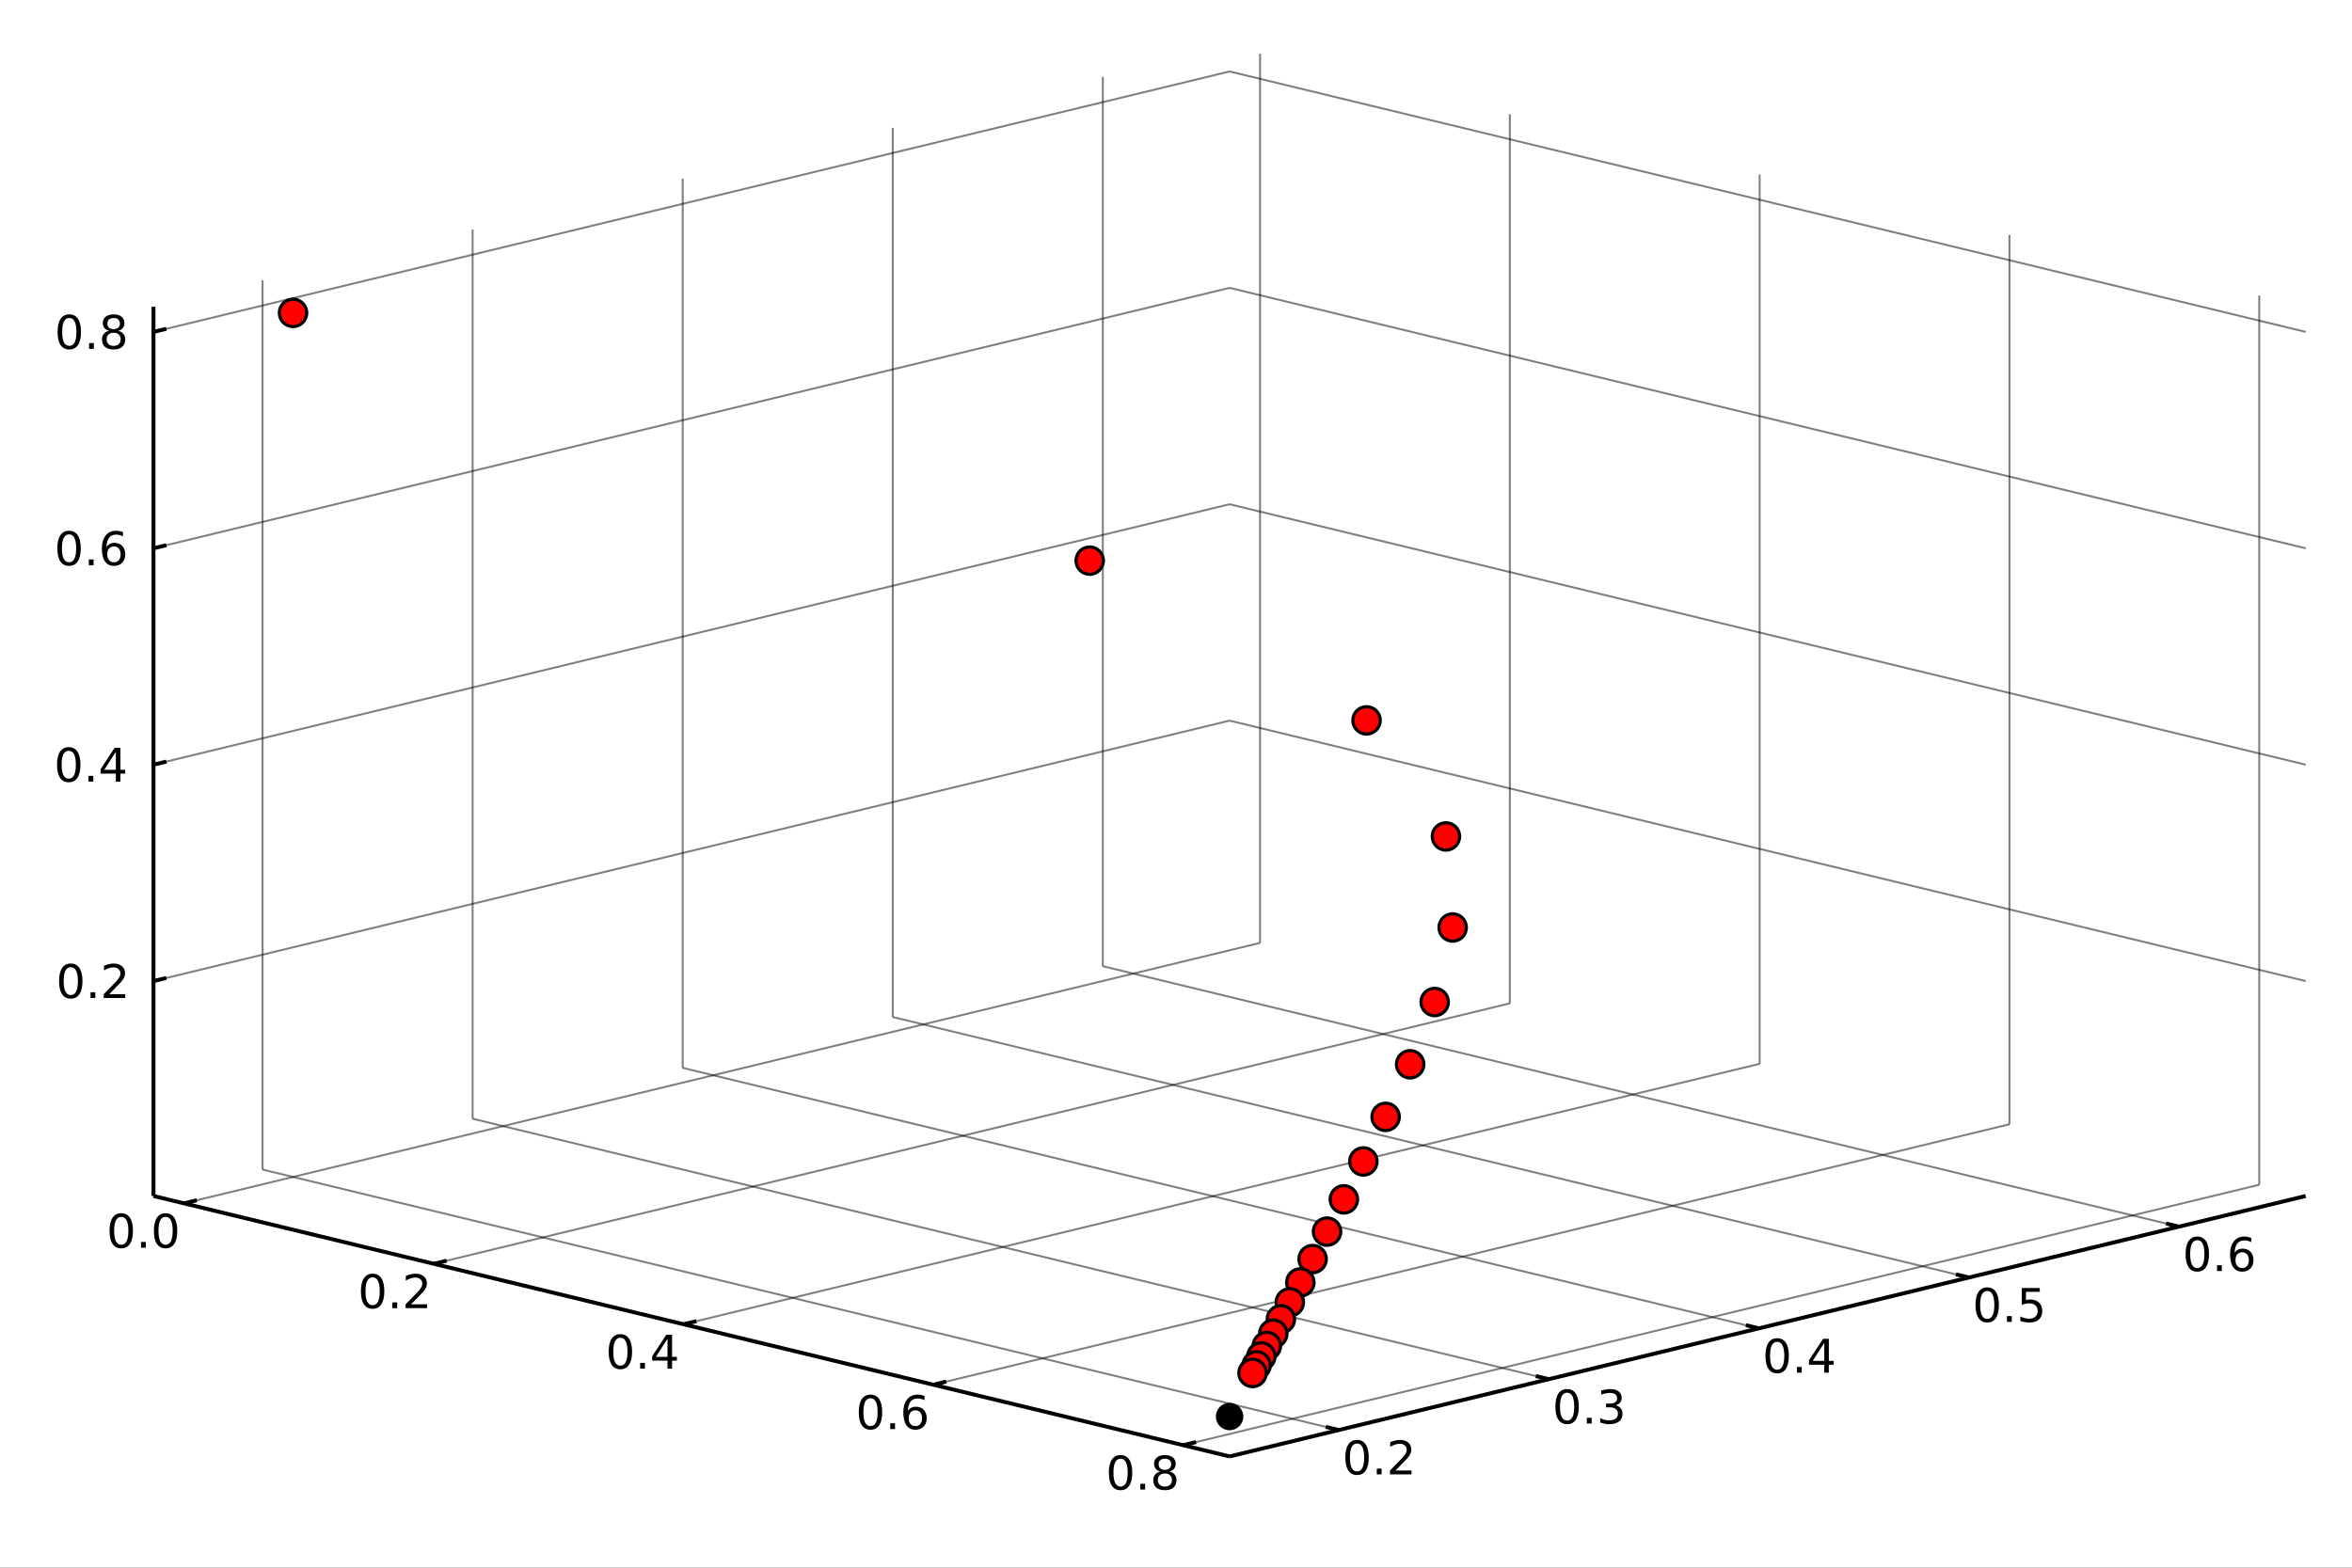 <?xml version="1.0" encoding="utf-8"?>
<svg xmlns="http://www.w3.org/2000/svg" xmlns:xlink="http://www.w3.org/1999/xlink" width="600" height="400" viewBox="0 0 2400 1600">
<rect x="0" y="0" width="2400" height="1600" fill="#333333" stroke="none"/>
<defs>
  <clipPath id="clip180">
    <rect x="0" y="0" width="2400" height="1600"/>
  </clipPath>
</defs>
<path clip-path="url(#clip180)" d="
M0 1600 L2400 1600 L2400 0 L0 0  Z
  " fill="#ffffff" fill-rule="evenodd" fill-opacity="1"/>
<defs>
  <clipPath id="clip181">
    <rect x="480" y="0" width="1681" height="1600"/>
  </clipPath>
</defs>
<defs>
  <clipPath id="clip182">
    <rect x="156" y="47" width="2197" height="1440"/>
  </clipPath>
</defs>
<path clip-path="url(#clip182)" d="
M156.598 1220.63 L156.598 313.064 L1254.68 47.244 L2352.76 313.064 L2352.76 1220.63 L1254.68 1486.45 L156.598 1220.63  Z
  " fill="#ffffff" fill-rule="evenodd" fill-opacity="1"/>
<polyline clip-path="url(#clip182)" style="stroke:#000000; stroke-linecap:butt; stroke-linejoin:round; stroke-width:2; stroke-opacity:0.5; fill:none" points="
  187.676,1228.15 1285.75,962.332 
  "/>
<polyline clip-path="url(#clip182)" style="stroke:#000000; stroke-linecap:butt; stroke-linejoin:round; stroke-width:2; stroke-opacity:0.5; fill:none" points="
  1285.75,962.332 1285.75,54.767 
  "/>
<polyline clip-path="url(#clip182)" style="stroke:#000000; stroke-linecap:butt; stroke-linejoin:round; stroke-width:2; stroke-opacity:0.5; fill:none" points="
  442.578,1289.86 1540.66,1024.04 
  "/>
<polyline clip-path="url(#clip182)" style="stroke:#000000; stroke-linecap:butt; stroke-linejoin:round; stroke-width:2; stroke-opacity:0.5; fill:none" points="
  1540.66,1024.04 1540.66,116.473 
  "/>
<polyline clip-path="url(#clip182)" style="stroke:#000000; stroke-linecap:butt; stroke-linejoin:round; stroke-width:2; stroke-opacity:0.5; fill:none" points="
  697.481,1351.56 1795.56,1085.74 
  "/>
<polyline clip-path="url(#clip182)" style="stroke:#000000; stroke-linecap:butt; stroke-linejoin:round; stroke-width:2; stroke-opacity:0.5; fill:none" points="
  1795.56,1085.74 1795.56,178.179 
  "/>
<polyline clip-path="url(#clip182)" style="stroke:#000000; stroke-linecap:butt; stroke-linejoin:round; stroke-width:2; stroke-opacity:0.5; fill:none" points="
  952.383,1413.27 2050.46,1147.45 
  "/>
<polyline clip-path="url(#clip182)" style="stroke:#000000; stroke-linecap:butt; stroke-linejoin:round; stroke-width:2; stroke-opacity:0.5; fill:none" points="
  2050.46,1147.45 2050.46,239.885 
  "/>
<polyline clip-path="url(#clip182)" style="stroke:#000000; stroke-linecap:butt; stroke-linejoin:round; stroke-width:2; stroke-opacity:0.5; fill:none" points="
  1207.29,1474.98 2305.36,1209.16 
  "/>
<polyline clip-path="url(#clip182)" style="stroke:#000000; stroke-linecap:butt; stroke-linejoin:round; stroke-width:2; stroke-opacity:0.5; fill:none" points="
  2305.36,1209.16 2305.36,301.591 
  "/>
<polyline clip-path="url(#clip180)" style="stroke:#000000; stroke-linecap:butt; stroke-linejoin:round; stroke-width:4; stroke-opacity:1; fill:none" points="
  156.598,1220.63 1254.68,1486.45 
  "/>
<polyline clip-path="url(#clip180)" style="stroke:#000000; stroke-linecap:butt; stroke-linejoin:round; stroke-width:4; stroke-opacity:1; fill:none" points="
  187.676,1228.15 200.853,1224.96 
  "/>
<polyline clip-path="url(#clip180)" style="stroke:#000000; stroke-linecap:butt; stroke-linejoin:round; stroke-width:4; stroke-opacity:1; fill:none" points="
  442.578,1289.86 455.755,1286.67 
  "/>
<polyline clip-path="url(#clip180)" style="stroke:#000000; stroke-linecap:butt; stroke-linejoin:round; stroke-width:4; stroke-opacity:1; fill:none" points="
  697.481,1351.56 710.658,1348.37 
  "/>
<polyline clip-path="url(#clip180)" style="stroke:#000000; stroke-linecap:butt; stroke-linejoin:round; stroke-width:4; stroke-opacity:1; fill:none" points="
  952.383,1413.27 965.56,1410.08 
  "/>
<polyline clip-path="url(#clip180)" style="stroke:#000000; stroke-linecap:butt; stroke-linejoin:round; stroke-width:4; stroke-opacity:1; fill:none" points="
  1207.29,1474.98 1220.46,1471.79 
  "/>
<path clip-path="url(#clip180)" d="M123.724 1241.94 Q120.113 1241.94 118.284 1245.51 Q116.479 1249.05 116.479 1256.18 Q116.479 1263.28 118.284 1266.85 Q120.113 1270.39 123.724 1270.39 Q127.358 1270.39 129.164 1266.85 Q130.993 1263.28 130.993 1256.18 Q130.993 1249.05 129.164 1245.51 Q127.358 1241.94 123.724 1241.94 M123.724 1238.24 Q129.534 1238.24 132.59 1242.84 Q135.669 1247.43 135.669 1256.18 Q135.669 1264.9 132.59 1269.51 Q129.534 1274.09 123.724 1274.09 Q117.914 1274.09 114.835 1269.51 Q111.78 1264.9 111.78 1256.18 Q111.78 1247.43 114.835 1242.84 Q117.914 1238.24 123.724 1238.24 Z" fill="#000000" fill-rule="evenodd" fill-opacity="1" /><path clip-path="url(#clip180)" d="M143.886 1267.54 L148.77 1267.54 L148.77 1273.42 L143.886 1273.42 L143.886 1267.54 Z" fill="#000000" fill-rule="evenodd" fill-opacity="1" /><path clip-path="url(#clip180)" d="M168.955 1241.94 Q165.344 1241.94 163.516 1245.51 Q161.71 1249.05 161.71 1256.18 Q161.71 1263.28 163.516 1266.85 Q165.344 1270.39 168.955 1270.39 Q172.59 1270.39 174.395 1266.85 Q176.224 1263.28 176.224 1256.18 Q176.224 1249.05 174.395 1245.51 Q172.59 1241.94 168.955 1241.94 M168.955 1238.24 Q174.766 1238.24 177.821 1242.84 Q180.9 1247.43 180.9 1256.18 Q180.9 1264.9 177.821 1269.51 Q174.766 1274.09 168.955 1274.09 Q163.145 1274.09 160.067 1269.51 Q157.011 1264.9 157.011 1256.18 Q157.011 1247.43 160.067 1242.84 Q163.145 1238.24 168.955 1238.24 Z" fill="#000000" fill-rule="evenodd" fill-opacity="1" /><path clip-path="url(#clip180)" d="M380.224 1303.65 Q376.613 1303.65 374.784 1307.21 Q372.979 1310.75 372.979 1317.88 Q372.979 1324.99 374.784 1328.55 Q376.613 1332.1 380.224 1332.1 Q383.858 1332.1 385.664 1328.55 Q387.492 1324.99 387.492 1317.88 Q387.492 1310.75 385.664 1307.21 Q383.858 1303.65 380.224 1303.65 M380.224 1299.94 Q386.034 1299.94 389.09 1304.55 Q392.168 1309.13 392.168 1317.88 Q392.168 1326.61 389.09 1331.22 Q386.034 1335.8 380.224 1335.8 Q374.414 1335.8 371.335 1331.22 Q368.279 1326.61 368.279 1317.88 Q368.279 1309.13 371.335 1304.55 Q374.414 1299.94 380.224 1299.94 Z" fill="#000000" fill-rule="evenodd" fill-opacity="1" /><path clip-path="url(#clip180)" d="M400.386 1329.25 L405.27 1329.25 L405.27 1335.13 L400.386 1335.13 L400.386 1329.25 Z" fill="#000000" fill-rule="evenodd" fill-opacity="1" /><path clip-path="url(#clip180)" d="M419.483 1331.19 L435.802 1331.19 L435.802 1335.13 L413.858 1335.13 L413.858 1331.19 Q416.52 1328.44 421.103 1323.81 Q425.71 1319.16 426.89 1317.81 Q429.136 1315.29 430.015 1313.56 Q430.918 1311.8 430.918 1310.11 Q430.918 1307.35 428.974 1305.62 Q427.052 1303.88 423.95 1303.88 Q421.751 1303.88 419.298 1304.64 Q416.867 1305.41 414.089 1306.96 L414.089 1302.24 Q416.913 1301.1 419.367 1300.52 Q421.821 1299.94 423.858 1299.94 Q429.228 1299.94 432.423 1302.63 Q435.617 1305.31 435.617 1309.81 Q435.617 1311.93 434.807 1313.86 Q434.02 1315.75 431.913 1318.35 Q431.335 1319.02 428.233 1322.24 Q425.131 1325.43 419.483 1331.19 Z" fill="#000000" fill-rule="evenodd" fill-opacity="1" /><path clip-path="url(#clip180)" d="M633.043 1365.35 Q629.432 1365.35 627.603 1368.92 Q625.798 1372.46 625.798 1379.59 Q625.798 1386.7 627.603 1390.26 Q629.432 1393.8 633.043 1393.8 Q636.677 1393.8 638.483 1390.26 Q640.311 1386.7 640.311 1379.59 Q640.311 1372.46 638.483 1368.92 Q636.677 1365.35 633.043 1365.35 M633.043 1361.65 Q638.853 1361.65 641.909 1366.26 Q644.987 1370.84 644.987 1379.59 Q644.987 1388.32 641.909 1392.92 Q638.853 1397.51 633.043 1397.51 Q627.233 1397.51 624.154 1392.92 Q621.099 1388.32 621.099 1379.59 Q621.099 1370.84 624.154 1366.26 Q627.233 1361.65 633.043 1361.65 Z" fill="#000000" fill-rule="evenodd" fill-opacity="1" /><path clip-path="url(#clip180)" d="M653.205 1390.96 L658.089 1390.96 L658.089 1396.84 L653.205 1396.84 L653.205 1390.96 Z" fill="#000000" fill-rule="evenodd" fill-opacity="1" /><path clip-path="url(#clip180)" d="M681.121 1366.35 L669.316 1384.8 L681.121 1384.8 L681.121 1366.35 M679.895 1362.28 L685.774 1362.28 L685.774 1384.8 L690.705 1384.8 L690.705 1388.69 L685.774 1388.69 L685.774 1396.84 L681.121 1396.84 L681.121 1388.69 L665.52 1388.69 L665.52 1384.17 L679.895 1362.28 Z" fill="#000000" fill-rule="evenodd" fill-opacity="1" /><path clip-path="url(#clip180)" d="M888.269 1427.06 Q884.658 1427.06 882.83 1430.62 Q881.024 1434.17 881.024 1441.3 Q881.024 1448.4 882.83 1451.97 Q884.658 1455.51 888.269 1455.51 Q891.904 1455.51 893.709 1451.97 Q895.538 1448.4 895.538 1441.3 Q895.538 1434.17 893.709 1430.62 Q891.904 1427.06 888.269 1427.06 M888.269 1423.36 Q894.08 1423.36 897.135 1427.96 Q900.214 1432.55 900.214 1441.3 Q900.214 1450.02 897.135 1454.63 Q894.08 1459.21 888.269 1459.21 Q882.459 1459.21 879.381 1454.63 Q876.325 1450.02 876.325 1441.3 Q876.325 1432.55 879.381 1427.96 Q882.459 1423.36 888.269 1423.36 Z" fill="#000000" fill-rule="evenodd" fill-opacity="1" /><path clip-path="url(#clip180)" d="M908.431 1452.66 L913.316 1452.66 L913.316 1458.54 L908.431 1458.54 L908.431 1452.66 Z" fill="#000000" fill-rule="evenodd" fill-opacity="1" /><path clip-path="url(#clip180)" d="M934.079 1439.4 Q930.931 1439.4 929.079 1441.55 Q927.251 1443.7 927.251 1447.45 Q927.251 1451.18 929.079 1453.36 Q930.931 1455.51 934.079 1455.51 Q937.228 1455.51 939.056 1453.36 Q940.908 1451.18 940.908 1447.45 Q940.908 1443.7 939.056 1441.55 Q937.228 1439.4 934.079 1439.4 M943.362 1424.74 L943.362 1429 Q941.602 1428.17 939.797 1427.73 Q938.015 1427.29 936.255 1427.29 Q931.626 1427.29 929.172 1430.42 Q926.741 1433.54 926.394 1439.86 Q927.76 1437.85 929.82 1436.78 Q931.88 1435.69 934.357 1435.69 Q939.565 1435.69 942.575 1438.87 Q945.607 1442.01 945.607 1447.45 Q945.607 1452.78 942.459 1455.99 Q939.311 1459.21 934.079 1459.21 Q928.084 1459.21 924.913 1454.63 Q921.741 1450.02 921.741 1441.3 Q921.741 1433.1 925.63 1428.24 Q929.519 1423.36 936.07 1423.36 Q937.829 1423.36 939.612 1423.7 Q941.417 1424.05 943.362 1424.74 Z" fill="#000000" fill-rule="evenodd" fill-opacity="1" /><path clip-path="url(#clip180)" d="M1143.43 1488.77 Q1139.82 1488.77 1137.99 1492.33 Q1136.18 1495.87 1136.18 1503 Q1136.18 1510.11 1137.99 1513.67 Q1139.82 1517.21 1143.43 1517.21 Q1147.06 1517.21 1148.87 1513.67 Q1150.69 1510.11 1150.69 1503 Q1150.69 1495.87 1148.87 1492.33 Q1147.06 1488.77 1143.43 1488.77 M1143.43 1485.06 Q1149.24 1485.06 1152.29 1489.67 Q1155.37 1494.25 1155.37 1503 Q1155.37 1511.73 1152.29 1516.33 Q1149.24 1520.92 1143.43 1520.92 Q1137.62 1520.92 1134.54 1516.33 Q1131.48 1511.73 1131.48 1503 Q1131.48 1494.25 1134.54 1489.67 Q1137.62 1485.06 1143.43 1485.06 Z" fill="#000000" fill-rule="evenodd" fill-opacity="1" /><path clip-path="url(#clip180)" d="M1163.59 1514.37 L1168.47 1514.37 L1168.47 1520.25 L1163.59 1520.25 L1163.59 1514.37 Z" fill="#000000" fill-rule="evenodd" fill-opacity="1" /><path clip-path="url(#clip180)" d="M1188.66 1503.84 Q1185.32 1503.84 1183.4 1505.62 Q1181.5 1507.4 1181.5 1510.52 Q1181.5 1513.65 1183.4 1515.43 Q1185.32 1517.21 1188.66 1517.21 Q1191.99 1517.21 1193.91 1515.43 Q1195.83 1513.63 1195.83 1510.52 Q1195.83 1507.4 1193.91 1505.62 Q1192.01 1503.84 1188.66 1503.84 M1183.98 1501.84 Q1180.97 1501.1 1179.28 1499.04 Q1177.62 1496.98 1177.62 1494.02 Q1177.62 1489.88 1180.56 1487.47 Q1183.52 1485.06 1188.66 1485.06 Q1193.82 1485.06 1196.76 1487.47 Q1199.7 1489.88 1199.7 1494.02 Q1199.7 1496.98 1198.01 1499.04 Q1196.34 1501.1 1193.36 1501.84 Q1196.74 1502.63 1198.61 1504.92 Q1200.51 1507.21 1200.51 1510.52 Q1200.51 1515.55 1197.43 1518.23 Q1194.38 1520.92 1188.66 1520.92 Q1182.94 1520.92 1179.86 1518.23 Q1176.81 1515.55 1176.81 1510.52 Q1176.81 1507.21 1178.7 1504.92 Q1180.6 1502.63 1183.98 1501.84 M1182.27 1494.46 Q1182.27 1497.15 1183.94 1498.65 Q1185.63 1500.15 1188.66 1500.15 Q1191.67 1500.15 1193.36 1498.65 Q1195.07 1497.15 1195.07 1494.46 Q1195.07 1491.77 1193.36 1490.27 Q1191.67 1488.77 1188.66 1488.77 Q1185.63 1488.77 1183.94 1490.27 Q1182.27 1491.77 1182.27 1494.46 Z" fill="#000000" fill-rule="evenodd" fill-opacity="1" /><polyline clip-path="url(#clip182)" style="stroke:#000000; stroke-linecap:butt; stroke-linejoin:round; stroke-width:2; stroke-opacity:0.5; fill:none" points="
  1366.01,1459.5 267.928,1193.68 
  "/>
<polyline clip-path="url(#clip182)" style="stroke:#000000; stroke-linecap:butt; stroke-linejoin:round; stroke-width:2; stroke-opacity:0.5; fill:none" points="
  267.928,1193.68 267.928,286.113 
  "/>
<polyline clip-path="url(#clip182)" style="stroke:#000000; stroke-linecap:butt; stroke-linejoin:round; stroke-width:2; stroke-opacity:0.5; fill:none" points="
  1580.36,1407.61 482.277,1141.79 
  "/>
<polyline clip-path="url(#clip182)" style="stroke:#000000; stroke-linecap:butt; stroke-linejoin:round; stroke-width:2; stroke-opacity:0.5; fill:none" points="
  482.277,1141.79 482.277,234.224 
  "/>
<polyline clip-path="url(#clip182)" style="stroke:#000000; stroke-linecap:butt; stroke-linejoin:round; stroke-width:2; stroke-opacity:0.5; fill:none" points="
  1794.7,1355.72 696.625,1089.9 
  "/>
<polyline clip-path="url(#clip182)" style="stroke:#000000; stroke-linecap:butt; stroke-linejoin:round; stroke-width:2; stroke-opacity:0.5; fill:none" points="
  696.625,1089.9 696.625,182.336 
  "/>
<polyline clip-path="url(#clip182)" style="stroke:#000000; stroke-linecap:butt; stroke-linejoin:round; stroke-width:2; stroke-opacity:0.5; fill:none" points="
  2009.05,1303.83 910.974,1038.01 
  "/>
<polyline clip-path="url(#clip182)" style="stroke:#000000; stroke-linecap:butt; stroke-linejoin:round; stroke-width:2; stroke-opacity:0.5; fill:none" points="
  910.974,1038.01 910.974,130.447 
  "/>
<polyline clip-path="url(#clip182)" style="stroke:#000000; stroke-linecap:butt; stroke-linejoin:round; stroke-width:2; stroke-opacity:0.5; fill:none" points="
  2223.4,1251.94 1125.32,986.123 
  "/>
<polyline clip-path="url(#clip182)" style="stroke:#000000; stroke-linecap:butt; stroke-linejoin:round; stroke-width:2; stroke-opacity:0.5; fill:none" points="
  1125.32,986.123 1125.32,78.558 
  "/>
<polyline clip-path="url(#clip180)" style="stroke:#000000; stroke-linecap:butt; stroke-linejoin:round; stroke-width:4; stroke-opacity:1; fill:none" points="
  1254.68,1486.45 2352.76,1220.63 
  "/>
<polyline clip-path="url(#clip180)" style="stroke:#000000; stroke-linecap:butt; stroke-linejoin:round; stroke-width:4; stroke-opacity:1; fill:none" points="
  1366.01,1459.5 1352.83,1456.31 
  "/>
<polyline clip-path="url(#clip180)" style="stroke:#000000; stroke-linecap:butt; stroke-linejoin:round; stroke-width:4; stroke-opacity:1; fill:none" points="
  1580.36,1407.61 1567.18,1404.42 
  "/>
<polyline clip-path="url(#clip180)" style="stroke:#000000; stroke-linecap:butt; stroke-linejoin:round; stroke-width:4; stroke-opacity:1; fill:none" points="
  1794.7,1355.72 1781.53,1352.53 
  "/>
<polyline clip-path="url(#clip180)" style="stroke:#000000; stroke-linecap:butt; stroke-linejoin:round; stroke-width:4; stroke-opacity:1; fill:none" points="
  2009.05,1303.83 1995.88,1300.64 
  "/>
<polyline clip-path="url(#clip180)" style="stroke:#000000; stroke-linecap:butt; stroke-linejoin:round; stroke-width:4; stroke-opacity:1; fill:none" points="
  2223.4,1251.94 2210.22,1248.75 
  "/>
<path clip-path="url(#clip180)" d="M1384.73 1473.29 Q1381.12 1473.29 1379.29 1476.85 Q1377.48 1480.39 1377.48 1487.52 Q1377.48 1494.63 1379.29 1498.19 Q1381.12 1501.74 1384.73 1501.74 Q1388.36 1501.74 1390.17 1498.19 Q1392 1494.63 1392 1487.52 Q1392 1480.39 1390.17 1476.85 Q1388.36 1473.29 1384.73 1473.29 M1384.73 1469.58 Q1390.54 1469.58 1393.59 1474.19 Q1396.67 1478.77 1396.67 1487.52 Q1396.67 1496.25 1393.59 1500.86 Q1390.54 1505.44 1384.73 1505.44 Q1378.92 1505.44 1375.84 1500.86 Q1372.78 1496.25 1372.78 1487.52 Q1372.78 1478.77 1375.84 1474.19 Q1378.92 1469.58 1384.73 1469.58 Z" fill="#000000" fill-rule="evenodd" fill-opacity="1" /><path clip-path="url(#clip180)" d="M1404.89 1498.89 L1409.77 1498.89 L1409.77 1504.77 L1404.89 1504.77 L1404.89 1498.89 Z" fill="#000000" fill-rule="evenodd" fill-opacity="1" /><path clip-path="url(#clip180)" d="M1423.99 1500.83 L1440.31 1500.83 L1440.31 1504.77 L1418.36 1504.77 L1418.36 1500.83 Q1421.02 1498.08 1425.61 1493.45 Q1430.21 1488.8 1431.39 1487.45 Q1433.64 1484.93 1434.52 1483.2 Q1435.42 1481.44 1435.42 1479.75 Q1435.42 1476.99 1433.48 1475.26 Q1431.56 1473.52 1428.45 1473.52 Q1426.25 1473.52 1423.8 1474.28 Q1421.37 1475.05 1418.59 1476.6 L1418.59 1471.88 Q1421.42 1470.74 1423.87 1470.16 Q1426.32 1469.58 1428.36 1469.58 Q1433.73 1469.58 1436.93 1472.27 Q1440.12 1474.95 1440.12 1479.45 Q1440.12 1481.57 1439.31 1483.5 Q1438.52 1485.39 1436.42 1487.99 Q1435.84 1488.66 1432.74 1491.88 Q1429.63 1495.07 1423.99 1500.83 Z" fill="#000000" fill-rule="evenodd" fill-opacity="1" /><path clip-path="url(#clip180)" d="M1599.08 1421.4 Q1595.46 1421.4 1593.64 1424.96 Q1591.83 1428.51 1591.83 1435.63 Q1591.83 1442.74 1593.64 1446.31 Q1595.46 1449.85 1599.08 1449.85 Q1602.71 1449.85 1604.52 1446.31 Q1606.34 1442.74 1606.34 1435.63 Q1606.34 1428.51 1604.52 1424.96 Q1602.71 1421.4 1599.08 1421.4 M1599.08 1417.7 Q1604.89 1417.7 1607.94 1422.3 Q1611.02 1426.88 1611.02 1435.63 Q1611.02 1444.36 1607.94 1448.97 Q1604.89 1453.55 1599.08 1453.55 Q1593.27 1453.55 1590.19 1448.97 Q1587.13 1444.36 1587.13 1435.63 Q1587.13 1426.88 1590.19 1422.3 Q1593.27 1417.7 1599.08 1417.7 Z" fill="#000000" fill-rule="evenodd" fill-opacity="1" /><path clip-path="url(#clip180)" d="M1619.24 1447 L1624.12 1447 L1624.12 1452.88 L1619.24 1452.88 L1619.24 1447 Z" fill="#000000" fill-rule="evenodd" fill-opacity="1" /><path clip-path="url(#clip180)" d="M1648.47 1434.25 Q1651.83 1434.96 1653.71 1437.23 Q1655.6 1439.5 1655.6 1442.83 Q1655.6 1447.95 1652.09 1450.75 Q1648.57 1453.55 1642.09 1453.55 Q1639.91 1453.55 1637.59 1453.11 Q1635.3 1452.69 1632.85 1451.84 L1632.85 1447.32 Q1634.79 1448.46 1637.11 1449.04 Q1639.42 1449.62 1641.95 1449.62 Q1646.34 1449.62 1648.64 1447.88 Q1650.95 1446.14 1650.95 1442.83 Q1650.95 1439.78 1648.8 1438.07 Q1646.67 1436.33 1642.85 1436.33 L1638.82 1436.33 L1638.82 1432.49 L1643.03 1432.49 Q1646.48 1432.49 1648.31 1431.12 Q1650.14 1429.73 1650.14 1427.14 Q1650.14 1424.48 1648.24 1423.07 Q1646.37 1421.63 1642.85 1421.63 Q1640.93 1421.63 1638.73 1422.05 Q1636.53 1422.46 1633.89 1423.34 L1633.89 1419.18 Q1636.55 1418.44 1638.87 1418.07 Q1641.21 1417.7 1643.27 1417.7 Q1648.59 1417.7 1651.69 1420.13 Q1654.79 1422.53 1654.79 1426.65 Q1654.79 1429.52 1653.15 1431.51 Q1651.51 1433.48 1648.47 1434.25 Z" fill="#000000" fill-rule="evenodd" fill-opacity="1" /><path clip-path="url(#clip180)" d="M1813.42 1369.51 Q1809.81 1369.51 1807.98 1373.07 Q1806.18 1376.62 1806.18 1383.75 Q1806.18 1390.85 1807.98 1394.42 Q1809.81 1397.96 1813.42 1397.96 Q1817.06 1397.96 1818.86 1394.42 Q1820.69 1390.85 1820.69 1383.75 Q1820.69 1376.62 1818.86 1373.07 Q1817.06 1369.51 1813.42 1369.51 M1813.42 1365.81 Q1819.23 1365.81 1822.29 1370.41 Q1825.37 1375 1825.37 1383.75 Q1825.37 1392.47 1822.29 1397.08 Q1819.23 1401.66 1813.42 1401.66 Q1807.61 1401.66 1804.54 1397.08 Q1801.48 1392.47 1801.48 1383.75 Q1801.48 1375 1804.54 1370.41 Q1807.61 1365.81 1813.42 1365.81 Z" fill="#000000" fill-rule="evenodd" fill-opacity="1" /><path clip-path="url(#clip180)" d="M1833.59 1395.11 L1838.47 1395.11 L1838.47 1400.99 L1833.59 1400.99 L1833.59 1395.11 Z" fill="#000000" fill-rule="evenodd" fill-opacity="1" /><path clip-path="url(#clip180)" d="M1861.5 1370.51 L1849.7 1388.95 L1861.5 1388.95 L1861.5 1370.51 M1860.28 1366.43 L1866.16 1366.43 L1866.16 1388.95 L1871.09 1388.95 L1871.09 1392.84 L1866.16 1392.84 L1866.16 1400.99 L1861.5 1400.99 L1861.5 1392.84 L1845.9 1392.84 L1845.9 1388.33 L1860.28 1366.43 Z" fill="#000000" fill-rule="evenodd" fill-opacity="1" /><path clip-path="url(#clip180)" d="M2027.77 1317.62 Q2024.16 1317.62 2022.33 1321.19 Q2020.53 1324.73 2020.53 1331.86 Q2020.53 1338.96 2022.33 1342.53 Q2024.16 1346.07 2027.77 1346.07 Q2031.41 1346.07 2033.21 1342.53 Q2035.04 1338.96 2035.04 1331.86 Q2035.04 1324.73 2033.21 1321.19 Q2031.41 1317.62 2027.77 1317.62 M2027.77 1313.92 Q2033.58 1313.92 2036.64 1318.52 Q2039.72 1323.11 2039.72 1331.86 Q2039.72 1340.58 2036.64 1345.19 Q2033.58 1349.77 2027.77 1349.77 Q2021.96 1349.77 2018.88 1345.19 Q2015.83 1340.58 2015.83 1331.86 Q2015.83 1323.11 2018.88 1318.52 Q2021.96 1313.92 2027.77 1313.92 Z" fill="#000000" fill-rule="evenodd" fill-opacity="1" /><path clip-path="url(#clip180)" d="M2047.94 1343.22 L2052.82 1343.22 L2052.82 1349.1 L2047.94 1349.1 L2047.94 1343.22 Z" fill="#000000" fill-rule="evenodd" fill-opacity="1" /><path clip-path="url(#clip180)" d="M2063.05 1314.54 L2081.41 1314.54 L2081.41 1318.48 L2067.33 1318.48 L2067.33 1326.95 Q2068.35 1326.6 2069.37 1326.44 Q2070.39 1326.26 2071.41 1326.26 Q2077.19 1326.26 2080.57 1329.43 Q2083.95 1332.6 2083.95 1338.01 Q2083.95 1343.59 2080.48 1346.7 Q2077.01 1349.77 2070.69 1349.77 Q2068.51 1349.77 2066.25 1349.4 Q2064 1349.03 2061.59 1348.29 L2061.59 1343.59 Q2063.68 1344.73 2065.9 1345.28 Q2068.12 1345.84 2070.6 1345.84 Q2074.6 1345.84 2076.94 1343.73 Q2079.28 1341.63 2079.28 1338.01 Q2079.28 1334.4 2076.94 1332.3 Q2074.6 1330.19 2070.6 1330.19 Q2068.72 1330.19 2066.85 1330.61 Q2065 1331.02 2063.05 1331.9 L2063.05 1314.54 Z" fill="#000000" fill-rule="evenodd" fill-opacity="1" /><path clip-path="url(#clip180)" d="M2242.12 1265.73 Q2238.51 1265.73 2236.68 1269.3 Q2234.88 1272.84 2234.88 1279.97 Q2234.88 1287.07 2236.68 1290.64 Q2238.51 1294.18 2242.12 1294.18 Q2245.76 1294.18 2247.56 1290.64 Q2249.39 1287.07 2249.39 1279.97 Q2249.39 1272.84 2247.56 1269.3 Q2245.76 1265.73 2242.12 1265.73 M2242.12 1262.03 Q2247.93 1262.03 2250.99 1266.64 Q2254.07 1271.22 2254.07 1279.97 Q2254.07 1288.7 2250.99 1293.3 Q2247.93 1297.88 2242.12 1297.88 Q2236.31 1297.88 2233.23 1293.3 Q2230.18 1288.7 2230.18 1279.97 Q2230.18 1271.22 2233.23 1266.64 Q2236.31 1262.03 2242.12 1262.03 Z" fill="#000000" fill-rule="evenodd" fill-opacity="1" /><path clip-path="url(#clip180)" d="M2262.28 1291.33 L2267.17 1291.33 L2267.17 1297.21 L2262.28 1297.21 L2262.28 1291.33 Z" fill="#000000" fill-rule="evenodd" fill-opacity="1" /><path clip-path="url(#clip180)" d="M2287.93 1278.07 Q2284.78 1278.07 2282.93 1280.22 Q2281.1 1282.38 2281.1 1286.13 Q2281.1 1289.85 2282.93 1292.03 Q2284.78 1294.18 2287.93 1294.18 Q2291.08 1294.18 2292.91 1292.03 Q2294.76 1289.85 2294.76 1286.13 Q2294.76 1282.38 2292.91 1280.22 Q2291.08 1278.07 2287.93 1278.07 M2297.21 1263.42 L2297.21 1267.68 Q2295.46 1266.84 2293.65 1266.4 Q2291.87 1265.96 2290.11 1265.96 Q2285.48 1265.96 2283.02 1269.09 Q2280.59 1272.21 2280.25 1278.53 Q2281.61 1276.52 2283.67 1275.45 Q2285.73 1274.37 2288.21 1274.37 Q2293.42 1274.37 2296.43 1277.54 Q2299.46 1280.69 2299.46 1286.13 Q2299.46 1291.45 2296.31 1294.67 Q2293.16 1297.88 2287.93 1297.88 Q2281.94 1297.88 2278.77 1293.3 Q2275.59 1288.7 2275.59 1279.97 Q2275.59 1271.77 2279.48 1266.91 Q2283.37 1262.03 2289.92 1262.03 Q2291.68 1262.03 2293.46 1262.38 Q2295.27 1262.72 2297.21 1263.42 Z" fill="#000000" fill-rule="evenodd" fill-opacity="1" /><polyline clip-path="url(#clip182)" style="stroke:#000000; stroke-linecap:butt; stroke-linejoin:round; stroke-width:2; stroke-opacity:0.5; fill:none" points="
  156.598,1001.3 1254.68,735.481 
  "/>
<polyline clip-path="url(#clip182)" style="stroke:#000000; stroke-linecap:butt; stroke-linejoin:round; stroke-width:2; stroke-opacity:0.5; fill:none" points="
  1254.68,735.481 2352.76,1001.3 
  "/>
<polyline clip-path="url(#clip182)" style="stroke:#000000; stroke-linecap:butt; stroke-linejoin:round; stroke-width:2; stroke-opacity:0.5; fill:none" points="
  156.598,780.45 1254.68,514.631 
  "/>
<polyline clip-path="url(#clip182)" style="stroke:#000000; stroke-linecap:butt; stroke-linejoin:round; stroke-width:2; stroke-opacity:0.5; fill:none" points="
  1254.68,514.631 2352.76,780.45 
  "/>
<polyline clip-path="url(#clip182)" style="stroke:#000000; stroke-linecap:butt; stroke-linejoin:round; stroke-width:2; stroke-opacity:0.5; fill:none" points="
  156.598,559.6 1254.68,293.78 
  "/>
<polyline clip-path="url(#clip182)" style="stroke:#000000; stroke-linecap:butt; stroke-linejoin:round; stroke-width:2; stroke-opacity:0.5; fill:none" points="
  1254.68,293.78 2352.76,559.6 
  "/>
<polyline clip-path="url(#clip182)" style="stroke:#000000; stroke-linecap:butt; stroke-linejoin:round; stroke-width:2; stroke-opacity:0.5; fill:none" points="
  156.598,338.749 1254.68,72.93 
  "/>
<polyline clip-path="url(#clip182)" style="stroke:#000000; stroke-linecap:butt; stroke-linejoin:round; stroke-width:2; stroke-opacity:0.5; fill:none" points="
  1254.68,72.93 2352.76,338.749 
  "/>
<polyline clip-path="url(#clip180)" style="stroke:#000000; stroke-linecap:butt; stroke-linejoin:round; stroke-width:4; stroke-opacity:1; fill:none" points="
  156.598,1220.63 156.598,313.064 
  "/>
<polyline clip-path="url(#clip180)" style="stroke:#000000; stroke-linecap:butt; stroke-linejoin:round; stroke-width:4; stroke-opacity:1; fill:none" points="
  156.598,1001.3 169.775,998.111 
  "/>
<polyline clip-path="url(#clip180)" style="stroke:#000000; stroke-linecap:butt; stroke-linejoin:round; stroke-width:4; stroke-opacity:1; fill:none" points="
  156.598,780.45 169.775,777.261 
  "/>
<polyline clip-path="url(#clip180)" style="stroke:#000000; stroke-linecap:butt; stroke-linejoin:round; stroke-width:4; stroke-opacity:1; fill:none" points="
  156.598,559.6 169.775,556.41 
  "/>
<polyline clip-path="url(#clip180)" style="stroke:#000000; stroke-linecap:butt; stroke-linejoin:round; stroke-width:4; stroke-opacity:1; fill:none" points="
  156.598,338.749 169.775,335.56 
  "/>
<path clip-path="url(#clip180)" d="M72.22 987.1 Q68.609 987.1 66.78 990.664 Q64.975 994.206 64.975 1001.34 Q64.975 1008.44 66.78 1012.01 Q68.609 1015.55 72.22 1015.55 Q75.854 1015.55 77.66 1012.01 Q79.488 1008.44 79.488 1001.34 Q79.488 994.206 77.66 990.664 Q75.854 987.1 72.22 987.1 M72.22 983.396 Q78.03 983.396 81.085 988.002 Q84.164 992.586 84.164 1001.34 Q84.164 1010.06 81.085 1014.67 Q78.03 1019.25 72.22 1019.25 Q66.41 1019.25 63.331 1014.67 Q60.275 1010.06 60.275 1001.34 Q60.275 992.586 63.331 988.002 Q66.41 983.396 72.22 983.396 Z" fill="#000000" fill-rule="evenodd" fill-opacity="1" /><path clip-path="url(#clip180)" d="M92.382 1012.7 L97.266 1012.7 L97.266 1018.58 L92.382 1018.58 L92.382 1012.7 Z" fill="#000000" fill-rule="evenodd" fill-opacity="1" /><path clip-path="url(#clip180)" d="M111.479 1014.65 L127.798 1014.65 L127.798 1018.58 L105.854 1018.58 L105.854 1014.65 Q108.516 1011.89 113.099 1007.26 Q117.706 1002.61 118.886 1001.27 Q121.132 998.743 122.011 997.007 Q122.914 995.248 122.914 993.558 Q122.914 990.803 120.97 989.067 Q119.048 987.331 115.946 987.331 Q113.747 987.331 111.294 988.095 Q108.863 988.859 106.085 990.41 L106.085 985.688 Q108.909 984.553 111.363 983.975 Q113.817 983.396 115.854 983.396 Q121.224 983.396 124.419 986.081 Q127.613 988.766 127.613 993.257 Q127.613 995.387 126.803 997.308 Q126.016 999.206 123.909 1001.8 Q123.331 1002.47 120.229 1005.69 Q117.127 1008.88 111.479 1014.65 Z" fill="#000000" fill-rule="evenodd" fill-opacity="1" /><path clip-path="url(#clip180)" d="M70.136 766.249 Q66.525 766.249 64.697 769.814 Q62.891 773.356 62.891 780.485 Q62.891 787.592 64.697 791.156 Q66.525 794.698 70.136 794.698 Q73.771 794.698 75.576 791.156 Q77.405 787.592 77.405 780.485 Q77.405 773.356 75.576 769.814 Q73.771 766.249 70.136 766.249 M70.136 762.545 Q75.947 762.545 79.002 767.152 Q82.081 771.735 82.081 780.485 Q82.081 789.212 79.002 793.818 Q75.947 798.402 70.136 798.402 Q64.326 798.402 61.248 793.818 Q58.192 789.212 58.192 780.485 Q58.192 771.735 61.248 767.152 Q64.326 762.545 70.136 762.545 Z" fill="#000000" fill-rule="evenodd" fill-opacity="1" /><path clip-path="url(#clip180)" d="M90.298 791.851 L95.183 791.851 L95.183 797.73 L90.298 797.73 L90.298 791.851 Z" fill="#000000" fill-rule="evenodd" fill-opacity="1" /><path clip-path="url(#clip180)" d="M118.215 767.244 L106.409 785.693 L118.215 785.693 L118.215 767.244 M116.988 763.17 L122.868 763.17 L122.868 785.693 L127.798 785.693 L127.798 789.582 L122.868 789.582 L122.868 797.73 L118.215 797.73 L118.215 789.582 L102.613 789.582 L102.613 785.068 L116.988 763.17 Z" fill="#000000" fill-rule="evenodd" fill-opacity="1" /><path clip-path="url(#clip180)" d="M70.461 545.399 Q66.85 545.399 65.021 548.963 Q63.215 552.505 63.215 559.635 Q63.215 566.741 65.021 570.306 Q66.85 573.848 70.461 573.848 Q74.095 573.848 75.9 570.306 Q77.729 566.741 77.729 559.635 Q77.729 552.505 75.9 548.963 Q74.095 545.399 70.461 545.399 M70.461 541.695 Q76.271 541.695 79.326 546.301 Q82.405 550.885 82.405 559.635 Q82.405 568.361 79.326 572.968 Q76.271 577.551 70.461 577.551 Q64.65 577.551 61.572 572.968 Q58.516 568.361 58.516 559.635 Q58.516 550.885 61.572 546.301 Q64.65 541.695 70.461 541.695 Z" fill="#000000" fill-rule="evenodd" fill-opacity="1" /><path clip-path="url(#clip180)" d="M90.623 571 L95.507 571 L95.507 576.88 L90.623 576.88 L90.623 571 Z" fill="#000000" fill-rule="evenodd" fill-opacity="1" /><path clip-path="url(#clip180)" d="M116.271 557.736 Q113.122 557.736 111.271 559.889 Q109.442 562.042 109.442 565.792 Q109.442 569.519 111.271 571.695 Q113.122 573.848 116.271 573.848 Q119.419 573.848 121.247 571.695 Q123.099 569.519 123.099 565.792 Q123.099 562.042 121.247 559.889 Q119.419 557.736 116.271 557.736 M125.553 543.084 L125.553 547.343 Q123.794 546.51 121.988 546.07 Q120.206 545.63 118.446 545.63 Q113.817 545.63 111.363 548.755 Q108.933 551.88 108.585 558.199 Q109.951 556.186 112.011 555.121 Q114.071 554.033 116.548 554.033 Q121.757 554.033 124.766 557.204 Q127.798 560.352 127.798 565.792 Q127.798 571.116 124.65 574.334 Q121.502 577.551 116.271 577.551 Q110.275 577.551 107.104 572.968 Q103.933 568.361 103.933 559.635 Q103.933 551.44 107.821 546.579 Q111.71 541.695 118.261 541.695 Q120.02 541.695 121.803 542.042 Q123.608 542.389 125.553 543.084 Z" fill="#000000" fill-rule="evenodd" fill-opacity="1" /><path clip-path="url(#clip180)" d="M70.715 324.548 Q67.104 324.548 65.275 328.113 Q63.47 331.655 63.47 338.784 Q63.47 345.891 65.275 349.455 Q67.104 352.997 70.715 352.997 Q74.349 352.997 76.155 349.455 Q77.984 345.891 77.984 338.784 Q77.984 331.655 76.155 328.113 Q74.349 324.548 70.715 324.548 M70.715 320.844 Q76.525 320.844 79.581 325.451 Q82.66 330.034 82.66 338.784 Q82.66 347.511 79.581 352.117 Q76.525 356.701 70.715 356.701 Q64.905 356.701 61.826 352.117 Q58.771 347.511 58.771 338.784 Q58.771 330.034 61.826 325.451 Q64.905 320.844 70.715 320.844 Z" fill="#000000" fill-rule="evenodd" fill-opacity="1" /><path clip-path="url(#clip180)" d="M90.877 350.15 L95.761 350.15 L95.761 356.029 L90.877 356.029 L90.877 350.15 Z" fill="#000000" fill-rule="evenodd" fill-opacity="1" /><path clip-path="url(#clip180)" d="M115.946 339.617 Q112.613 339.617 110.692 341.4 Q108.794 343.182 108.794 346.307 Q108.794 349.432 110.692 351.215 Q112.613 352.997 115.946 352.997 Q119.28 352.997 121.201 351.215 Q123.122 349.409 123.122 346.307 Q123.122 343.182 121.201 341.4 Q119.303 339.617 115.946 339.617 M111.271 337.627 Q108.261 336.886 106.571 334.826 Q104.905 332.766 104.905 329.803 Q104.905 325.659 107.845 323.252 Q110.808 320.844 115.946 320.844 Q121.108 320.844 124.048 323.252 Q126.988 325.659 126.988 329.803 Q126.988 332.766 125.298 334.826 Q123.632 336.886 120.645 337.627 Q124.025 338.414 125.9 340.705 Q127.798 342.997 127.798 346.307 Q127.798 351.33 124.72 354.016 Q121.664 356.701 115.946 356.701 Q110.229 356.701 107.15 354.016 Q104.095 351.33 104.095 346.307 Q104.095 342.997 105.993 340.705 Q107.891 338.414 111.271 337.627 M109.558 330.243 Q109.558 332.928 111.224 334.432 Q112.914 335.937 115.946 335.937 Q118.956 335.937 120.645 334.432 Q122.358 332.928 122.358 330.243 Q122.358 327.557 120.645 326.053 Q118.956 324.548 115.946 324.548 Q112.914 324.548 111.224 326.053 Q109.558 327.557 109.558 330.243 Z" fill="#000000" fill-rule="evenodd" fill-opacity="1" /><circle clip-path="url(#clip182)" cx="299.006" cy="319.322" r="14" fill="#ff0000" fill-rule="evenodd" fill-opacity="1" stroke="#000000" stroke-opacity="1" stroke-width="3.2"/>
<circle clip-path="url(#clip182)" cx="1111.91" cy="572.195" r="14" fill="#ff0000" fill-rule="evenodd" fill-opacity="1" stroke="#000000" stroke-opacity="1" stroke-width="3.2"/>
<circle clip-path="url(#clip182)" cx="1394.43" cy="735.216" r="14" fill="#ff0000" fill-rule="evenodd" fill-opacity="1" stroke="#000000" stroke-opacity="1" stroke-width="3.2"/>
<circle clip-path="url(#clip182)" cx="1475.45" cy="853.667" r="14" fill="#ff0000" fill-rule="evenodd" fill-opacity="1" stroke="#000000" stroke-opacity="1" stroke-width="3.2"/>
<circle clip-path="url(#clip182)" cx="1482.31" cy="946.603" r="14" fill="#ff0000" fill-rule="evenodd" fill-opacity="1" stroke="#000000" stroke-opacity="1" stroke-width="3.2"/>
<circle clip-path="url(#clip182)" cx="1463.96" cy="1022.65" r="14" fill="#ff0000" fill-rule="evenodd" fill-opacity="1" stroke="#000000" stroke-opacity="1" stroke-width="3.2"/>
<circle clip-path="url(#clip182)" cx="1438.91" cy="1086.22" r="14" fill="#ff0000" fill-rule="evenodd" fill-opacity="1" stroke="#000000" stroke-opacity="1" stroke-width="3.2"/>
<circle clip-path="url(#clip182)" cx="1413.9" cy="1139.87" r="14" fill="#ff0000" fill-rule="evenodd" fill-opacity="1" stroke="#000000" stroke-opacity="1" stroke-width="3.2"/>
<circle clip-path="url(#clip182)" cx="1391.18" cy="1185.38" r="14" fill="#ff0000" fill-rule="evenodd" fill-opacity="1" stroke="#000000" stroke-opacity="1" stroke-width="3.2"/>
<circle clip-path="url(#clip182)" cx="1371.28" cy="1224.07" r="14" fill="#ff0000" fill-rule="evenodd" fill-opacity="1" stroke="#000000" stroke-opacity="1" stroke-width="3.2"/>
<circle clip-path="url(#clip182)" cx="1354.11" cy="1256.99" r="14" fill="#ff0000" fill-rule="evenodd" fill-opacity="1" stroke="#000000" stroke-opacity="1" stroke-width="3.2"/>
<circle clip-path="url(#clip182)" cx="1339.4" cy="1285" r="14" fill="#ff0000" fill-rule="evenodd" fill-opacity="1" stroke="#000000" stroke-opacity="1" stroke-width="3.2"/>
<circle clip-path="url(#clip182)" cx="1326.85" cy="1308.86" r="14" fill="#ff0000" fill-rule="evenodd" fill-opacity="1" stroke="#000000" stroke-opacity="1" stroke-width="3.2"/>
<circle clip-path="url(#clip182)" cx="1316.14" cy="1329.17" r="14" fill="#ff0000" fill-rule="evenodd" fill-opacity="1" stroke="#000000" stroke-opacity="1" stroke-width="3.2"/>
<circle clip-path="url(#clip182)" cx="1307.02" cy="1346.47" r="14" fill="#ff0000" fill-rule="evenodd" fill-opacity="1" stroke="#000000" stroke-opacity="1" stroke-width="3.2"/>
<circle clip-path="url(#clip182)" cx="1299.26" cy="1361.2" r="14" fill="#ff0000" fill-rule="evenodd" fill-opacity="1" stroke="#000000" stroke-opacity="1" stroke-width="3.2"/>
<circle clip-path="url(#clip182)" cx="1292.64" cy="1373.75" r="14" fill="#ff0000" fill-rule="evenodd" fill-opacity="1" stroke="#000000" stroke-opacity="1" stroke-width="3.2"/>
<circle clip-path="url(#clip182)" cx="1287.01" cy="1384.43" r="14" fill="#ff0000" fill-rule="evenodd" fill-opacity="1" stroke="#000000" stroke-opacity="1" stroke-width="3.2"/>
<circle clip-path="url(#clip182)" cx="1282.21" cy="1393.53" r="14" fill="#ff0000" fill-rule="evenodd" fill-opacity="1" stroke="#000000" stroke-opacity="1" stroke-width="3.2"/>
<circle clip-path="url(#clip182)" cx="1278.12" cy="1401.27" r="14" fill="#ff0000" fill-rule="evenodd" fill-opacity="1" stroke="#000000" stroke-opacity="1" stroke-width="3.2"/>
<circle clip-path="url(#clip182)" cx="1254.68" cy="1445.72" r="14" fill="#000000" fill-rule="evenodd" fill-opacity="1" stroke="none"/>
</svg>
